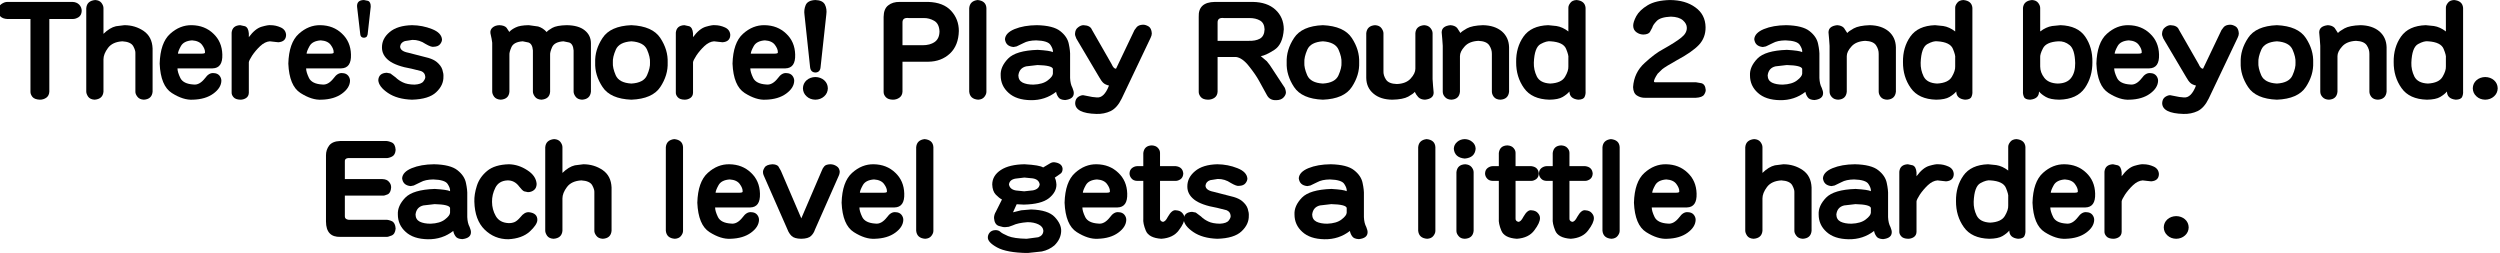 <?xml version="1.0" encoding="UTF-8" standalone="no"?>
<svg xmlns:xlink="http://www.w3.org/1999/xlink" height="29.1px" width="287.6px" xmlns="http://www.w3.org/2000/svg">
  <g transform="matrix(1.0, 0.0, 0.0, 1.0, -95.7, -0.75)">
    <g transform="matrix(1.0, 0.0, 0.0, 1.0, 0.0, 0.0)">
      <use fill="#000000" height="29.1" transform="matrix(0.273, 0.0, 0.0, 0.273, 95.0, 12.0)" width="287.6" xlink:href="#font_A-OTF_____Pro_501_T0"/>
      <use fill="#000000" height="29.1" transform="matrix(0.273, 0.0, 0.0, 0.273, 104.6, 12.0)" width="287.6" xlink:href="#font_A-OTF_____Pro_501_h0"/>
      <use fill="#000000" height="29.1" transform="matrix(0.273, 0.0, 0.0, 0.273, 113.4, 12.0)" width="287.6" xlink:href="#font_A-OTF_____Pro_501_e0"/>
      <use fill="#000000" height="29.1" transform="matrix(0.273, 0.0, 0.0, 0.273, 121.2, 12.0)" width="287.6" xlink:href="#font_A-OTF_____Pro_501_r0"/>
      <use fill="#000000" height="29.1" transform="matrix(0.273, 0.0, 0.0, 0.273, 128.2, 12.0)" width="287.6" xlink:href="#font_A-OTF_____Pro_501_e0"/>
      <use fill="#000000" height="29.1" transform="matrix(0.273, 0.0, 0.0, 0.273, 136.0, 12.0)" width="287.6" xlink:href="#font_A-OTF_____Pro_501__0"/>
      <use fill="#000000" height="29.1" transform="matrix(0.273, 0.0, 0.0, 0.273, 138.85, 12.0)" width="287.6" xlink:href="#font_A-OTF_____Pro_501_s0"/>
      <use fill="#000000" height="29.1" transform="matrix(0.273, 0.0, 0.0, 0.273, 151.3, 12.0)" width="287.6" xlink:href="#font_A-OTF_____Pro_501_m0"/>
      <use fill="#000000" height="29.1" transform="matrix(0.273, 0.0, 0.0, 0.273, 163.5, 12.0)" width="287.6" xlink:href="#font_A-OTF_____Pro_501_o0"/>
      <use fill="#000000" height="29.1" transform="matrix(0.273, 0.0, 0.0, 0.273, 172.3, 12.0)" width="287.6" xlink:href="#font_A-OTF_____Pro_501_r0"/>
      <use fill="#000000" height="29.1" transform="matrix(0.273, 0.0, 0.0, 0.273, 179.3, 12.0)" width="287.6" xlink:href="#font_A-OTF_____Pro_501_e0"/>
      <use fill="#000000" height="29.1" transform="matrix(0.273, 0.0, 0.0, 0.273, 187.1, 12.0)" width="287.6" xlink:href="#font_A-OTF_____Pro_501__2"/>
      <use fill="#000000" height="29.1" transform="matrix(0.273, 0.0, 0.0, 0.273, 196.15, 12.0)" width="287.6" xlink:href="#font_A-OTF_____Pro_501_P0"/>
      <use fill="#000000" height="29.1" transform="matrix(0.273, 0.0, 0.0, 0.273, 205.75, 12.0)" width="287.6" xlink:href="#font_A-OTF_____Pro_501_l0"/>
      <use fill="#000000" height="29.1" transform="matrix(0.273, 0.0, 0.0, 0.273, 210.15, 12.0)" width="287.6" xlink:href="#font_A-OTF_____Pro_501_a0"/>
      <use fill="#000000" height="29.1" transform="matrix(0.273, 0.0, 0.0, 0.273, 218.95, 12.0)" width="287.6" xlink:href="#font_A-OTF_____Pro_501_y0"/>
      <use fill="#000000" height="29.1" transform="matrix(0.273, 0.0, 0.0, 0.273, 232.4, 12.0)" width="287.6" xlink:href="#font_A-OTF_____Pro_501_R0"/>
      <use fill="#000000" height="29.1" transform="matrix(0.273, 0.0, 0.0, 0.273, 243.05, 12.0)" width="287.6" xlink:href="#font_A-OTF_____Pro_501_o0"/>
      <use fill="#000000" height="29.1" transform="matrix(0.273, 0.0, 0.0, 0.273, 251.85, 12.0)" width="287.6" xlink:href="#font_A-OTF_____Pro_501_u0"/>
      <use fill="#000000" height="29.1" transform="matrix(0.273, 0.0, 0.0, 0.273, 260.65, 12.0)" width="287.6" xlink:href="#font_A-OTF_____Pro_501_n0"/>
      <use fill="#000000" height="29.1" transform="matrix(0.273, 0.0, 0.0, 0.273, 269.45, 12.0)" width="287.6" xlink:href="#font_A-OTF_____Pro_501_d0"/>
      <use fill="#000000" height="29.1" transform="matrix(0.273, 0.0, 0.0, 0.273, 282.9, 12.0)" width="287.6" xlink:href="#font_A-OTF_____Pro_501_20"/>
      <use fill="#000000" height="29.1" transform="matrix(0.273, 0.0, 0.0, 0.273, 296.35, 12.0)" width="287.6" xlink:href="#font_A-OTF_____Pro_501_a0"/>
      <use fill="#000000" height="29.1" transform="matrix(0.273, 0.0, 0.0, 0.273, 305.15, 12.0)" width="287.6" xlink:href="#font_A-OTF_____Pro_501_n0"/>
      <use fill="#000000" height="29.1" transform="matrix(0.273, 0.0, 0.0, 0.273, 313.95, 12.0)" width="287.6" xlink:href="#font_A-OTF_____Pro_501_d0"/>
      <use fill="#000000" height="29.1" transform="matrix(0.273, 0.0, 0.0, 0.273, 327.4, 12.0)" width="287.6" xlink:href="#font_A-OTF_____Pro_501_b0"/>
      <use fill="#000000" height="29.1" transform="matrix(0.273, 0.0, 0.0, 0.273, 336.2, 12.0)" width="287.6" xlink:href="#font_A-OTF_____Pro_501_e0"/>
      <use fill="#000000" height="29.1" transform="matrix(0.273, 0.0, 0.0, 0.273, 344.0, 12.0)" width="287.6" xlink:href="#font_A-OTF_____Pro_501_y0"/>
      <use fill="#000000" height="29.1" transform="matrix(0.273, 0.0, 0.0, 0.273, 352.8, 12.0)" width="287.6" xlink:href="#font_A-OTF_____Pro_501_o0"/>
      <use fill="#000000" height="29.1" transform="matrix(0.273, 0.0, 0.0, 0.273, 361.6, 12.0)" width="287.6" xlink:href="#font_A-OTF_____Pro_501_n0"/>
      <use fill="#000000" height="29.1" transform="matrix(0.273, 0.0, 0.0, 0.273, 370.4, 12.0)" width="287.6" xlink:href="#font_A-OTF_____Pro_501_d0"/>
      <use fill="#000000" height="29.1" transform="matrix(0.273, 0.0, 0.0, 0.273, 379.2, 12.0)" width="287.6" xlink:href="#font_A-OTF_____Pro_501_.0"/>
    </g>
    <g transform="matrix(1.0, 0.0, 0.0, 1.0, 0.0, 0.0)">
      <use fill="#000000" height="29.1" transform="matrix(0.273, 0.0, 0.0, 0.273, 132.0, 28.0)" width="287.6" xlink:href="#font_A-OTF_____Pro_501_E0"/>
      <use fill="#000000" height="29.1" transform="matrix(0.273, 0.0, 0.0, 0.273, 140.8, 28.0)" width="287.6" xlink:href="#font_A-OTF_____Pro_501_a0"/>
      <use fill="#000000" height="29.1" transform="matrix(0.273, 0.0, 0.0, 0.273, 149.6, 28.0)" width="287.6" xlink:href="#font_A-OTF_____Pro_501_c0"/>
      <use fill="#000000" height="29.1" transform="matrix(0.273, 0.0, 0.0, 0.273, 157.4, 28.0)" width="287.6" xlink:href="#font_A-OTF_____Pro_501_h0"/>
      <use fill="#000000" height="29.1" transform="matrix(0.273, 0.0, 0.0, 0.273, 170.85, 28.0)" width="287.6" xlink:href="#font_A-OTF_____Pro_501_l0"/>
      <use fill="#000000" height="29.1" transform="matrix(0.273, 0.0, 0.0, 0.273, 175.25, 28.0)" width="287.6" xlink:href="#font_A-OTF_____Pro_501_e0"/>
      <use fill="#000000" height="29.1" transform="matrix(0.273, 0.0, 0.0, 0.273, 183.05, 28.0)" width="287.6" xlink:href="#font_A-OTF_____Pro_501_v0"/>
      <use fill="#000000" height="29.1" transform="matrix(0.273, 0.0, 0.0, 0.273, 191.85, 28.0)" width="287.6" xlink:href="#font_A-OTF_____Pro_501_e0"/>
      <use fill="#000000" height="29.1" transform="matrix(0.273, 0.0, 0.0, 0.273, 199.65, 28.0)" width="287.6" xlink:href="#font_A-OTF_____Pro_501_l0"/>
      <use fill="#000000" height="29.1" transform="matrix(0.273, 0.0, 0.0, 0.273, 208.7, 28.0)" width="287.6" xlink:href="#font_A-OTF_____Pro_501_g0"/>
      <use fill="#000000" height="29.1" transform="matrix(0.273, 0.0, 0.0, 0.273, 217.5, 28.0)" width="287.6" xlink:href="#font_A-OTF_____Pro_501_e0"/>
      <use fill="#000000" height="29.1" transform="matrix(0.273, 0.0, 0.0, 0.273, 225.3, 28.0)" width="287.6" xlink:href="#font_A-OTF_____Pro_501_t0"/>
      <use fill="#000000" height="29.1" transform="matrix(0.273, 0.0, 0.0, 0.273, 231.5, 28.0)" width="287.6" xlink:href="#font_A-OTF_____Pro_501_s0"/>
      <use fill="#000000" height="29.1" transform="matrix(0.273, 0.0, 0.0, 0.273, 243.95, 28.0)" width="287.6" xlink:href="#font_A-OTF_____Pro_501_a0"/>
      <use fill="#000000" height="29.1" transform="matrix(0.273, 0.0, 0.0, 0.273, 257.4, 28.0)" width="287.6" xlink:href="#font_A-OTF_____Pro_501_l0"/>
      <use fill="#000000" height="29.1" transform="matrix(0.273, 0.0, 0.0, 0.273, 261.8, 28.0)" width="287.6" xlink:href="#font_A-OTF_____Pro_501_i0"/>
      <use fill="#000000" height="29.1" transform="matrix(0.273, 0.0, 0.0, 0.273, 266.2, 28.0)" width="287.6" xlink:href="#font_A-OTF_____Pro_501_t0"/>
      <use fill="#000000" height="29.1" transform="matrix(0.273, 0.0, 0.0, 0.273, 272.4, 28.0)" width="287.6" xlink:href="#font_A-OTF_____Pro_501_t0"/>
      <use fill="#000000" height="29.1" transform="matrix(0.273, 0.0, 0.0, 0.273, 278.6, 28.0)" width="287.6" xlink:href="#font_A-OTF_____Pro_501_l0"/>
      <use fill="#000000" height="29.1" transform="matrix(0.273, 0.0, 0.0, 0.273, 283.0, 28.0)" width="287.6" xlink:href="#font_A-OTF_____Pro_501_e0"/>
      <use fill="#000000" height="29.1" transform="matrix(0.273, 0.0, 0.0, 0.273, 295.45, 28.0)" width="287.6" xlink:href="#font_A-OTF_____Pro_501_h0"/>
      <use fill="#000000" height="29.1" transform="matrix(0.273, 0.0, 0.0, 0.273, 304.25, 28.0)" width="287.6" xlink:href="#font_A-OTF_____Pro_501_a0"/>
      <use fill="#000000" height="29.1" transform="matrix(0.273, 0.0, 0.0, 0.273, 313.05, 28.0)" width="287.6" xlink:href="#font_A-OTF_____Pro_501_r0"/>
      <use fill="#000000" height="29.1" transform="matrix(0.273, 0.0, 0.0, 0.273, 320.05, 28.0)" width="287.6" xlink:href="#font_A-OTF_____Pro_501_d0"/>
      <use fill="#000000" height="29.1" transform="matrix(0.273, 0.0, 0.0, 0.273, 328.85, 28.0)" width="287.6" xlink:href="#font_A-OTF_____Pro_501_e0"/>
      <use fill="#000000" height="29.1" transform="matrix(0.273, 0.0, 0.0, 0.273, 336.65, 28.0)" width="287.6" xlink:href="#font_A-OTF_____Pro_501_r0"/>
      <use fill="#000000" height="29.1" transform="matrix(0.273, 0.0, 0.0, 0.273, 343.65, 28.0)" width="287.6" xlink:href="#font_A-OTF_____Pro_501_.0"/>
    </g>
  </g>
  <defs>
    <g id="font_A-OTF_____Pro_501_T0">
      <path d="M23.35 -33.2 L23.35 -33.2 33.1 -33.2 Q34.35 -33.15 35.65 -33.95 36.9 -34.75 37.0 -36.6 37.0 -38.1 35.95 -39.25 34.85 -40.35 33.1 -40.4 L5.65 -40.4 Q4.45 -40.4 3.15 -39.5 1.85 -38.6 1.75 -36.8 1.95 -33.4 5.65 -33.2 L15.4 -33.2 15.4 -2.45 Q15.4 -1.45 16.25 -0.35 17.15 0.7 19.35 0.8 20.9 0.8 22.1 -0.05 23.25 -0.9 23.35 -2.55 L23.35 -33.2 23.35 -33.2" fill-rule="evenodd" stroke="none"/>
    </g>
    <g id="font_A-OTF_____Pro_501_h0">
      <path d="M31.7 -20.8 L31.7 -20.8 Q31.5 -25.7 27.95 -28.15 24.35 -30.6 19.8 -30.6 L16.25 -30.15 Q13.65 -29.55 11.0 -26.95 L11.0 -37.8 Q11.0 -38.85 10.15 -40.0 9.3 -41.1 7.5 -41.2 4.0 -40.85 3.75 -37.75 L3.75 -2.6 Q3.75 -1.65 4.55 -0.45 5.4 0.7 7.25 0.8 10.7 0.55 11.0 -2.55 L11.0 -16.2 Q11.0 -18.45 12.9 -21.0 14.8 -23.55 18.95 -23.8 22.5 -23.6 23.55 -21.75 24.55 -19.9 24.45 -18.75 L24.45 -2.6 Q24.4 -1.6 25.3 -0.45 26.15 0.7 28.0 0.8 31.4 0.6 31.7 -2.55 L31.7 -20.8 31.7 -20.8" fill-rule="evenodd" stroke="none"/>
    </g>
    <g id="font_A-OTF_____Pro_501_e0">
      <path d="M10.15 -18.6 L10.15 -18.6 Q10.2 -19.65 11.4 -21.8 12.6 -23.95 16.1 -24.2 19.1 -24.0 20.35 -22.25 21.6 -20.55 21.55 -19.2 21.75 -18.6 20.1 -18.6 L10.15 -18.6 10.15 -18.6 M24.75 -12.4 L24.75 -12.4 Q29.05 -12.5 28.85 -18.25 28.7 -23.65 25.05 -27.05 21.45 -30.5 16.0 -30.6 11.0 -30.7 6.85 -26.95 2.7 -23.2 2.45 -14.4 2.85 -5.0 7.6 -2.0 12.4 1.05 16.45 0.8 21.75 0.65 25.05 -1.75 28.35 -4.15 28.45 -7.15 28.45 -8.4 27.6 -9.4 26.75 -10.35 25.25 -10.4 23.25 -10.65 21.55 -8.25 19.2 -5.25 16.7 -5.6 12.4 -5.85 11.15 -8.35 9.95 -10.85 9.95 -12.4 L24.75 -12.4 24.75 -12.4" fill-rule="evenodd" stroke="none"/>
    </g>
    <g id="font_A-OTF_____Pro_501_r0">
      <path d="M11.45 -14.95 L11.45 -14.95 Q11.5 -15.7 12.85 -17.8 14.25 -19.9 16.25 -21.8 18.25 -23.65 20.3 -23.8 L22.05 -23.6 23.9 -23.4 Q27.1 -23.65 27.15 -26.5 27.0 -28.7 24.9 -29.65 22.8 -30.6 20.65 -30.6 19.6 -30.75 16.85 -29.95 14.1 -29.15 11.45 -25.55 L11.45 -27.15 Q11.25 -29.6 9.85 -30.15 L7.8 -30.6 Q4.5 -30.45 4.2 -27.45 L4.2 -2.25 Q4.15 -1.2 5.0 -0.25 5.85 0.75 7.9 0.8 9.2 0.8 10.3 0.1 11.4 -0.65 11.45 -2.1 L11.45 -14.95 11.45 -14.95" fill-rule="evenodd" stroke="none"/>
    </g>
    <g id="font_A-OTF_____Pro_501__0">
      <path d="M8.6 -38.35 L8.6 -38.35 Q8.65 -40.4 7.45 -40.85 L5.75 -41.2 Q2.65 -41.15 2.85 -38.35 L4.2 -26.7 Q4.35 -25.35 5.75 -25.3 6.7 -25.4 7.0 -25.9 L7.3 -26.7 8.6 -38.35 8.6 -38.35" fill-rule="evenodd" stroke="none"/>
    </g>
    <g id="font_A-OTF_____Pro_501_s0">
      <path d="M15.55 0.8 L15.55 0.8 Q22.65 0.6 25.75 -2.35 28.9 -5.3 28.8 -8.95 28.9 -10.1 28.35 -11.85 27.8 -13.6 25.9 -15.15 24.65 -16.15 22.5 -16.8 L13.95 -19.0 Q10.6 -19.65 10.55 -21.6 10.75 -23.3 12.55 -23.9 L15.7 -24.4 Q18.7 -24.45 21.25 -22.7 23.75 -21.25 24.7 -21.5 26.55 -21.55 27.4 -22.6 28.2 -23.6 28.2 -24.6 27.95 -27.4 24.0 -28.95 20.0 -30.55 15.55 -30.6 9.4 -30.45 6.15 -27.7 2.9 -25.0 2.9 -21.3 2.85 -18.0 5.8 -15.7 8.75 -13.4 15.4 -12.25 L19.4 -11.25 Q21.05 -10.6 21.15 -8.85 21.25 -8.1 20.35 -6.9 19.45 -5.7 16.65 -5.55 13.5 -5.6 11.7 -6.5 9.9 -7.35 8.65 -8.6 L6.45 -10.25 4.9 -10.55 Q1.55 -10.4 1.35 -7.45 1.5 -4.7 5.4 -2.05 9.3 0.6 15.55 0.8 L15.55 0.8" fill-rule="evenodd" stroke="none"/>
    </g>
    <g id="font_A-OTF_____Pro_501_m0">
      <path d="M45.35 -23.05 L45.35 -23.05 Q45.3 -26.4 42.7 -28.45 40.1 -30.55 35.1 -30.6 30.9 -30.5 29.05 -29.45 27.2 -28.4 26.7 -27.7 25.15 -29.45 23.1 -30.05 L19.15 -30.6 Q15.4 -30.55 13.65 -29.65 11.85 -28.8 10.95 -27.75 L9.8 -29.5 Q8.95 -30.5 6.8 -30.6 5.0 -30.55 3.9 -29.6 2.8 -28.65 3.0 -27.2 L3.5 -24.85 3.75 -23.2 3.75 -2.6 Q3.75 -1.55 4.6 -0.4 5.5 0.7 7.35 0.8 10.75 0.55 11.0 -2.55 L11.0 -18.05 Q10.9 -19.2 11.85 -21.35 12.85 -23.55 16.6 -23.8 L19.05 -23.3 Q20.7 -22.7 20.9 -19.95 L20.9 -2.6 Q20.9 -1.6 21.75 -0.45 22.6 0.7 24.5 0.8 27.95 0.5 28.15 -2.55 L28.15 -18.05 Q28.05 -19.2 29.0 -21.35 30.0 -23.55 33.75 -23.8 L36.2 -23.3 Q37.85 -22.7 38.05 -19.95 L38.05 -2.6 Q38.05 -1.6 38.9 -0.45 39.75 0.7 41.6 0.8 45.0 0.6 45.35 -2.55 L45.35 -23.05 45.35 -23.05" fill-rule="evenodd" stroke="none"/>
    </g>
    <g id="font_A-OTF_____Pro_501_o0">
      <path d="M17.7 -23.8 L17.7 -23.8 Q22.9 -23.45 24.3 -20.3 25.7 -17.1 25.55 -14.85 25.7 -12.65 24.3 -9.5 22.9 -6.3 17.7 -6.0 12.5 -6.3 11.1 -9.5 9.75 -12.65 9.9 -14.85 9.75 -17.1 11.15 -20.3 12.55 -23.45 17.7 -23.8 L17.7 -23.8 M17.7 -30.6 L17.7 -30.6 Q8.85 -30.25 5.55 -25.2 2.25 -20.2 2.45 -14.85 2.25 -9.55 5.55 -4.55 8.85 0.45 17.7 0.8 26.6 0.45 29.9 -4.55 33.2 -9.55 33.0 -14.85 33.2 -20.2 29.9 -25.2 26.6 -30.2 17.7 -30.6 L17.7 -30.6" fill-rule="evenodd" stroke="none"/>
    </g>
    <g id="font_A-OTF_____Pro_501__2">
      <path d="M8.8 -8.75 L8.8 -8.75 Q6.6 -8.7 5.1 -7.4 3.6 -6.05 3.55 -4.0 3.6 -1.95 5.1 -0.6 6.55 0.75 8.8 0.8 11.0 0.75 12.5 -0.6 14.0 -1.95 14.05 -4.0 14.0 -6.05 12.5 -7.4 11.0 -8.7 8.8 -8.75 L8.8 -8.75 M13.4 -35.05 L13.4 -35.05 Q13.75 -37.45 12.8 -39.3 11.85 -41.1 8.8 -41.2 5.55 -41.05 4.7 -39.05 3.9 -37.1 4.2 -35.05 L6.55 -13.05 Q6.75 -10.7 8.85 -10.65 10.85 -10.75 11.0 -13.05 L13.4 -35.05 13.4 -35.05" fill-rule="evenodd" stroke="none"/>
    </g>
    <g id="font_A-OTF_____Pro_501_P0">
      <path d="M12.35 -22.15 L12.35 -22.15 12.35 -31.6 Q12.25 -33.95 15.05 -33.6 L21.3 -33.6 Q23.6 -33.65 25.7 -32.45 27.8 -31.25 27.95 -27.95 27.9 -24.9 25.9 -23.5 23.95 -22.15 20.85 -22.15 L12.35 -22.15 12.35 -22.15 M12.35 -15.2 L12.35 -15.2 23.2 -15.2 Q28.7 -15.25 32.35 -18.65 35.95 -22.05 36.1 -28.15 36.1 -33.1 32.85 -36.65 29.6 -40.2 23.2 -40.4 L11.2 -40.4 Q8.2 -40.45 6.35 -38.95 4.45 -37.5 4.4 -34.1 L4.4 -2.45 Q4.4 -1.3 5.3 -0.3 6.25 0.75 8.3 0.8 9.85 0.8 11.05 -0.05 12.25 -0.9 12.35 -2.55 L12.35 -15.2 12.35 -15.2" fill-rule="evenodd" stroke="none"/>
    </g>
    <g id="font_A-OTF_____Pro_501_l0">
      <path d="M5.3 -2.6 L5.3 -2.6 Q5.6 0.55 9.1 0.8 10.85 0.7 11.7 -0.4 12.55 -1.5 12.55 -2.5 L12.55 -37.85 Q12.35 -40.85 8.85 -41.2 5.55 -40.8 5.3 -37.75 L5.3 -2.6 5.3 -2.6" fill-rule="evenodd" stroke="none"/>
    </g>
    <g id="font_A-OTF_____Pro_501_a0">
      <path d="M24.45 -10.2 L24.45 -10.2 Q24.4 -8.95 22.3 -7.35 20.2 -5.7 16.25 -5.55 13.45 -5.55 11.7 -6.4 9.95 -7.3 9.9 -9.4 10.25 -12.55 13.2 -13.25 L17.95 -13.8 Q24.1 -13.65 24.45 -12.2 L24.45 -10.2 24.45 -10.2 M31.7 -17.55 L31.7 -17.55 Q31.8 -19.7 31.15 -22.7 30.55 -25.75 27.55 -28.1 24.6 -30.45 17.7 -30.6 12.2 -30.55 8.3 -28.95 4.45 -27.35 4.25 -24.7 4.6 -21.7 7.85 -21.4 L9.15 -21.65 12.05 -23.05 Q14.0 -24.15 17.4 -24.2 22.35 -24.05 23.45 -22.25 24.6 -20.5 24.45 -19.25 23.2 -19.9 18.0 -20.2 8.85 -19.9 5.55 -16.5 2.25 -13.05 2.45 -9.45 2.45 -5.05 5.75 -2.1 9.0 0.9 15.1 1.0 21.15 1.1 25.8 -2.5 26.0 -1.3 26.75 -0.25 27.45 0.85 29.6 0.95 33.2 0.55 33.25 -1.9 33.3 -2.7 32.7 -4.15 31.8 -5.8 31.7 -8.35 L31.7 -17.55 31.7 -17.55" fill-rule="evenodd" stroke="none"/>
    </g>
    <g id="font_A-OTF_____Pro_501_y0">
      <path d="M11.75 -8.65 L11.75 -8.65 Q12.7 -6.95 13.5 -6.25 14.25 -5.55 15.85 -5.15 13.8 0.15 10.75 -0.15 L8.8 -0.35 4.95 -1.1 Q4.0 -1.1 2.85 -0.35 1.7 0.45 1.6 2.2 1.6 6.55 10.55 6.8 13.8 6.9 16.55 5.6 19.3 4.25 21.2 0.35 L33.4 -25.3 Q33.9 -26.3 33.9 -27.15 33.75 -29.35 32.5 -30.1 31.2 -30.85 30.1 -30.8 28.35 -30.7 27.55 -29.8 L26.6 -28.55 18.85 -12.3 Q17.9 -12.05 16.9 -14.3 L8.65 -28.7 Q7.95 -30.5 5.1 -30.6 4.0 -30.6 2.85 -29.7 1.65 -28.85 1.55 -27.1 1.45 -26.35 2.1 -24.95 L11.75 -8.65 11.75 -8.65" fill-rule="evenodd" stroke="none"/>
    </g>
    <g id="font_A-OTF_____Pro_501_R0">
      <path d="M12.35 -24.0 L12.35 -24.0 12.35 -31.6 Q12.25 -33.95 15.05 -33.6 L25.85 -33.6 Q28.45 -33.6 30.25 -32.55 32.05 -31.5 32.15 -28.85 32.05 -25.95 30.15 -24.9 28.3 -23.9 25.4 -24.0 L12.35 -24.0 12.35 -24.0 M12.35 -17.2 L12.35 -17.2 20.1 -17.2 Q22.8 -16.85 25.55 -13.35 28.35 -9.85 29.85 -7.1 L33.15 -1.1 Q34.35 1.15 37.15 1.0 39.15 0.95 40.15 -0.15 41.15 -1.2 41.15 -2.35 40.95 -4.05 40.2 -4.9 L34.35 -13.8 33.1 -15.4 30.55 -17.55 Q32.55 -17.8 36.2 -20.15 39.85 -22.45 40.25 -28.9 40.2 -33.95 36.7 -37.15 33.25 -40.3 27.2 -40.4 L11.2 -40.4 Q4.15 -40.3 4.4 -34.1 L4.4 -2.45 Q4.4 -1.4 5.25 -0.35 6.15 0.75 8.3 0.8 9.9 0.8 11.1 -0.05 12.25 -0.9 12.35 -2.55 L12.35 -17.2 12.35 -17.2" fill-rule="evenodd" stroke="none"/>
    </g>
    <g id="font_A-OTF_____Pro_501_u0">
      <path d="M3.75 -8.4 L3.75 -8.4 Q3.8 -4.25 6.8 -1.75 9.75 0.75 14.75 0.8 19.25 0.7 21.45 -0.5 23.6 -1.7 24.2 -2.5 24.7 -1.35 25.65 -0.3 26.65 0.75 28.5 0.8 32.2 0.4 32.15 -2.25 L31.9 -5.0 31.7 -7.85 31.7 -27.2 Q31.7 -28.3 30.8 -29.4 29.9 -30.5 28.15 -30.6 24.7 -30.3 24.45 -27.25 L24.45 -12.25 Q24.45 -10.3 22.5 -8.15 20.55 -5.95 16.65 -5.8 13.2 -5.9 12.05 -7.7 10.9 -9.45 11.0 -11.3 L11.0 -27.2 Q11.0 -28.15 10.15 -29.35 9.3 -30.5 7.45 -30.6 4.1 -30.35 3.75 -27.25 L3.75 -8.4 3.75 -8.4" fill-rule="evenodd" stroke="none"/>
    </g>
    <g id="font_A-OTF_____Pro_501_n0">
      <path d="M31.7 -21.3 L31.7 -21.3 Q31.6 -25.45 28.65 -28.0 25.65 -30.5 20.7 -30.6 16.15 -30.45 13.95 -29.25 11.8 -28.05 11.2 -27.3 L9.8 -29.45 Q8.8 -30.5 6.95 -30.6 3.3 -30.2 3.3 -27.55 L3.55 -24.75 3.75 -21.9 3.75 -2.6 Q3.75 -1.3 4.7 -0.3 5.65 0.75 7.4 0.8 10.7 0.6 11.0 -2.55 L11.0 -17.55 Q11.0 -19.45 12.95 -21.6 14.85 -23.8 18.8 -24.0 22.2 -23.85 23.35 -22.1 24.5 -20.35 24.45 -18.45 L24.45 -2.6 Q24.45 -1.45 25.3 -0.35 26.2 0.75 28.05 0.8 31.35 0.6 31.7 -2.55 L31.7 -21.3 31.7 -21.3" fill-rule="evenodd" stroke="none"/>
    </g>
    <g id="font_A-OTF_____Pro_501_d0">
      <path d="M24.45 -13.2 L24.45 -13.2 Q24.55 -11.4 23.05 -8.85 21.55 -6.25 16.85 -6.0 12.55 -6.2 11.15 -9.0 9.8 -11.8 9.9 -14.8 10.15 -21.25 12.75 -22.65 15.3 -24.05 17.0 -23.8 22.35 -23.45 23.5 -20.6 24.65 -17.8 24.45 -16.85 L24.45 -13.2 24.45 -13.2 M31.7 -37.9 L31.7 -37.9 Q31.45 -40.85 27.9 -41.2 26.05 -41.1 25.25 -39.95 24.4 -38.85 24.45 -37.85 L24.45 -27.95 Q22.0 -29.85 19.4 -30.25 L15.95 -30.6 Q8.75 -30.35 5.55 -25.8 2.35 -21.25 2.45 -15.05 2.4 -8.8 5.75 -4.1 9.05 0.6 16.45 0.8 20.2 0.75 22.05 -0.35 23.9 -1.45 24.9 -2.65 24.95 0.4 28.6 0.8 30.8 0.75 31.3 -0.4 31.8 -1.5 31.7 -2.75 L31.7 -37.9 31.7 -37.9" fill-rule="evenodd" stroke="none"/>
    </g>
    <g id="font_A-OTF_____Pro_501_20">
      <path d="M28.9 0.0 L28.9 0.0 Q31.65 -0.15 32.4 -1.35 33.15 -2.55 33.05 -3.4 32.85 -5.7 31.25 -6.15 L28.9 -6.55 11.7 -6.55 Q11.35 -6.55 11.25 -6.8 11.2 -7.75 12.8 -10.15 L14.75 -12.05 Q16.2 -13.2 20.85 -15.8 27.3 -19.25 30.2 -22.3 33.05 -25.35 33.0 -29.75 32.9 -35.1 28.7 -38.1 24.55 -41.15 18.0 -41.2 12.0 -41.05 8.6 -39.0 5.2 -36.95 3.8 -34.4 2.45 -31.85 2.5 -30.3 2.55 -28.55 3.9 -27.6 5.25 -26.65 6.8 -26.65 8.75 -26.7 9.5 -27.65 L10.55 -29.6 Q10.8 -30.7 12.4 -32.35 13.95 -34.0 18.4 -34.2 21.8 -34.1 23.45 -32.65 25.1 -31.2 25.1 -29.5 25.15 -27.25 22.8 -25.4 20.5 -23.5 15.05 -20.45 11.7 -18.7 7.3 -14.65 2.85 -10.6 2.45 -4.5 2.55 -1.9 4.1 -0.95 5.65 0.05 7.55 0.0 L28.9 0.0 28.9 0.0" fill-rule="evenodd" stroke="none"/>
    </g>
    <g id="font_A-OTF_____Pro_501_b0">
      <path d="M11.0 -16.85 L11.0 -16.85 Q10.85 -18.35 12.2 -20.9 13.55 -23.5 18.6 -23.8 21.25 -23.95 23.4 -22.2 25.6 -20.45 25.75 -14.6 25.8 -10.7 24.05 -8.4 22.3 -6.05 18.35 -6.0 14.5 -6.15 12.75 -8.4 11.0 -10.65 11.0 -13.2 L11.0 -16.85 11.0 -16.85 M3.75 -2.75 L3.75 -2.75 Q3.65 -1.5 4.15 -0.4 4.6 0.75 6.8 0.8 10.55 0.4 10.5 -2.65 11.55 -1.4 13.4 -0.35 15.25 0.75 19.1 0.8 26.5 0.6 29.8 -4.1 33.05 -8.8 33.0 -15.05 33.1 -21.25 29.95 -25.8 26.8 -30.35 19.55 -30.6 L16.05 -30.25 Q13.5 -29.85 11.0 -27.95 L11.0 -37.85 Q11.0 -38.85 10.2 -39.95 9.35 -41.1 7.55 -41.2 4.05 -40.85 3.75 -37.9 L3.75 -2.75 3.75 -2.75" fill-rule="evenodd" stroke="none"/>
    </g>
    <g id="font_A-OTF_____Pro_501_.0">
      <path d="M8.8 -8.75 L8.8 -8.75 Q6.6 -8.7 5.1 -7.4 3.6 -6.05 3.55 -4.0 3.6 -1.95 5.1 -0.6 6.55 0.75 8.8 0.8 11.0 0.75 12.5 -0.6 14.0 -1.95 14.05 -4.0 14.0 -6.05 12.5 -7.4 11.0 -8.7 8.8 -8.75 L8.8 -8.75" fill-rule="evenodd" stroke="none"/>
    </g>
    <g id="font_A-OTF_____Pro_501_E0">
      <path d="M12.35 -24.35 L12.35 -24.35 12.35 -31.7 Q12.2 -33.0 13.65 -33.2 L29.75 -33.2 Q30.85 -33.15 32.25 -33.85 33.6 -34.55 33.75 -36.65 33.6 -39.15 32.1 -39.8 30.6 -40.45 29.5 -40.4 L10.4 -40.4 Q7.15 -40.3 5.75 -38.5 4.4 -36.7 4.4 -34.4 L4.4 -6.45 Q4.45 0.2 10.5 0.0 L29.75 0.0 Q30.45 0.1 32.0 -0.55 33.55 -1.15 33.75 -3.5 33.6 -5.9 32.2 -6.6 30.75 -7.25 29.6 -7.2 L13.95 -7.2 Q12.35 -7.4 12.35 -8.6 L12.35 -17.4 28.4 -17.4 Q28.95 -17.3 30.35 -17.9 31.7 -18.5 31.85 -20.8 31.9 -22.15 30.95 -23.2 30.05 -24.3 28.15 -24.35 L12.35 -24.35 12.35 -24.35" fill-rule="evenodd" stroke="none"/>
    </g>
    <g id="font_A-OTF_____Pro_501_c0">
      <path d="M17.05 -30.6 L17.05 -30.6 Q11.05 -30.45 7.85 -27.8 4.65 -25.15 3.5 -21.5 2.35 -17.9 2.45 -14.85 2.65 -7.1 6.8 -3.05 10.95 1.0 16.75 1.0 22.5 0.7 25.75 -2.2 28.95 -5.15 29.0 -7.1 29.05 -10.0 25.45 -10.4 23.55 -10.5 21.9 -8.35 20.45 -6.65 19.3 -6.2 18.15 -5.75 16.9 -5.8 13.15 -5.95 11.5 -8.75 9.9 -11.55 9.9 -14.75 9.85 -17.8 11.3 -20.7 12.75 -23.6 16.35 -23.8 19.4 -23.9 21.4 -21.15 22.6 -19.6 23.4 -19.2 L25.0 -18.85 Q26.45 -18.85 27.55 -19.7 28.65 -20.55 28.7 -22.3 28.45 -25.75 24.75 -28.1 21.1 -30.5 17.05 -30.6 L17.05 -30.6" fill-rule="evenodd" stroke="none"/>
    </g>
    <g id="font_A-OTF_____Pro_501_v0">
      <path d="M9.1 -27.85 L9.1 -27.85 8.0 -29.75 Q7.25 -30.55 5.55 -30.6 3.0 -30.45 2.25 -29.25 1.5 -28.05 1.55 -27.3 1.55 -26.5 1.9 -25.8 L11.9 -3.05 Q12.45 -1.55 13.6 -0.4 14.75 0.75 17.65 0.8 20.65 0.75 21.8 -0.4 22.95 -1.5 23.45 -3.05 L33.5 -25.8 Q33.8 -26.35 33.9 -27.4 33.8 -29.05 32.55 -29.8 31.35 -30.6 29.95 -30.6 28.15 -30.55 27.45 -29.8 26.7 -29.0 26.3 -27.85 L17.7 -7.8 9.1 -27.85 9.1 -27.85" fill-rule="evenodd" stroke="none"/>
    </g>
    <g id="font_A-OTF_____Pro_501_g0">
      <path d="M11.25 -22.1 L11.25 -22.1 Q11.5 -24.1 14.0 -24.55 L17.75 -25.0 21.3 -24.65 Q23.9 -24.2 24.2 -22.1 23.9 -20.1 21.35 -19.6 L17.65 -19.2 14.2 -19.55 Q11.6 -20.0 11.25 -22.1 L11.25 -22.1 M14.5 -13.75 L14.5 -13.75 17.5 -13.6 Q24.85 -13.75 28.1 -16.3 31.3 -18.9 31.25 -22.05 31.1 -24.05 30.55 -24.95 L32.85 -26.55 Q33.85 -27.15 33.85 -28.7 33.65 -31.05 30.35 -31.45 29.45 -31.5 28.6 -31.0 L25.65 -29.25 Q24.2 -30.25 17.8 -30.6 11.4 -30.5 7.85 -28.2 4.25 -25.85 4.2 -22.1 4.3 -19.25 5.7 -17.8 7.1 -16.35 8.3 -15.75 L5.75 -10.65 Q4.95 -9.35 4.95 -7.95 5.15 -5.2 7.0 -4.6 8.9 -4.0 9.7 -4.1 L11.15 -4.25 12.85 -4.85 Q15.0 -5.9 19.1 -6.2 21.75 -6.2 23.7 -5.25 25.65 -4.3 25.75 -2.55 25.65 -0.55 23.6 0.15 L18.7 0.8 Q13.4 0.7 10.85 -0.35 8.3 -1.45 7.6 -2.15 6.85 -2.85 5.55 -2.85 4.0 -2.8 3.15 -1.85 2.35 -0.9 2.35 0.2 2.25 2.25 6.25 4.45 10.25 6.65 19.05 6.8 L25.1 6.15 Q28.15 5.5 30.4 3.6 33.15 0.9 33.25 -2.45 33.35 -5.35 30.55 -8.35 27.75 -11.35 20.55 -11.55 L16.4 -11.2 12.95 -10.35 14.5 -13.75 14.5 -13.75" fill-rule="evenodd" stroke="none"/>
    </g>
    <g id="font_A-OTF_____Pro_501_t0">
      <path d="M7.05 -23.6 L7.05 -23.6 7.05 -7.7 Q6.85 -5.7 8.1 -2.65 9.35 0.45 14.65 0.8 19.65 0.45 22.0 -2.75 24.4 -5.9 24.4 -7.9 24.4 -9.05 23.5 -10.05 22.6 -11.1 20.85 -11.2 19.15 -11.55 17.4 -8.45 16.3 -6.25 15.2 -6.35 13.95 -6.7 14.1 -7.95 L14.1 -23.6 20.75 -23.6 Q21.7 -23.6 22.75 -24.3 23.8 -25.05 23.9 -26.65 23.7 -29.45 20.75 -29.8 L14.1 -29.8 14.1 -35.4 Q14.1 -36.5 13.25 -37.45 12.4 -38.45 10.65 -38.55 7.45 -38.45 7.05 -35.35 L7.05 -29.8 4.4 -29.8 Q3.3 -29.75 2.3 -29.0 1.3 -28.2 1.25 -26.75 1.25 -25.55 2.1 -24.6 2.9 -23.65 4.4 -23.6 L7.05 -23.6 7.05 -23.6" fill-rule="evenodd" stroke="none"/>
    </g>
    <g id="font_A-OTF_____Pro_501_i0">
      <path d="M8.8 -41.2 L8.8 -41.2 Q6.9 -41.15 5.6 -40.0 4.25 -38.85 4.2 -37.1 4.55 -33.4 8.8 -33.0 13.05 -33.35 13.4 -37.1 13.35 -38.9 12.0 -40.0 10.7 -41.15 8.8 -41.2 L8.8 -41.2 M12.55 -27.25 L12.55 -27.25 Q12.55 -28.35 11.65 -29.45 10.75 -30.5 9.0 -30.6 5.65 -30.45 5.3 -27.25 L5.3 -2.5 Q5.3 -1.4 6.2 -0.35 7.05 0.75 8.8 0.8 12.2 0.65 12.55 -2.5 L12.55 -27.25 12.55 -27.25" fill-rule="evenodd" stroke="none"/>
    </g>
  </defs>
</svg>
